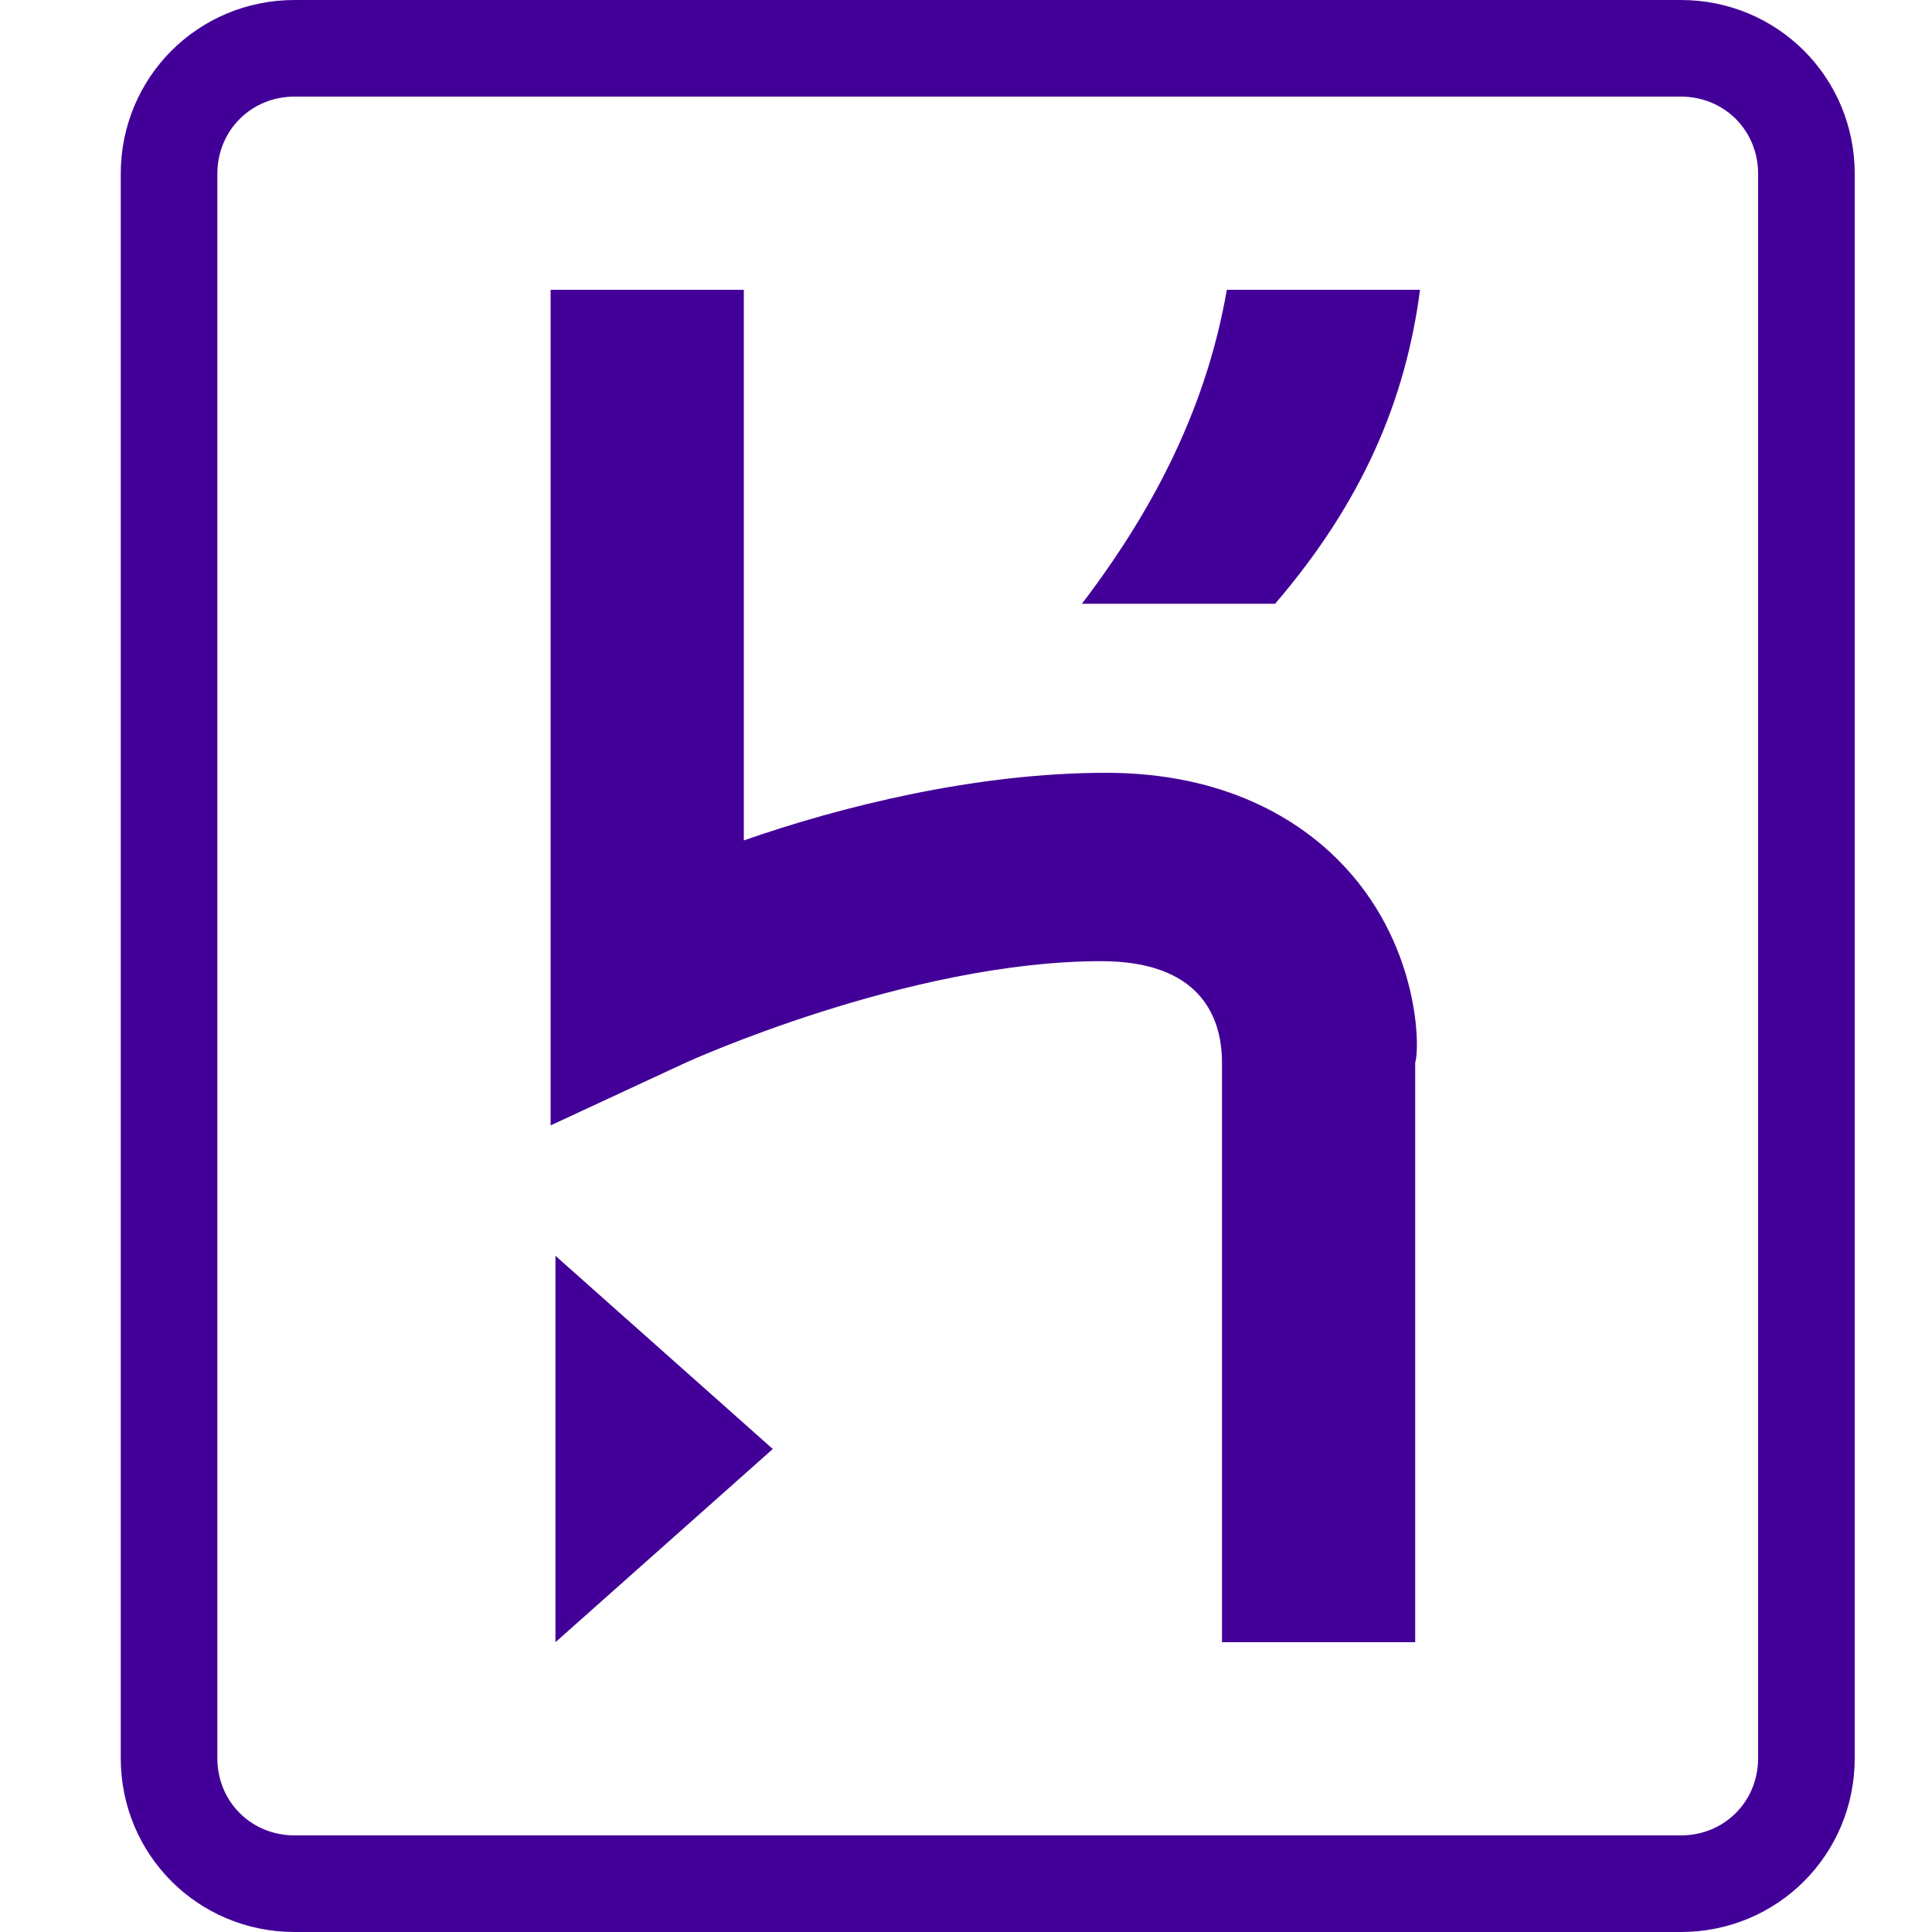 <svg width="32" height="32" viewBox="0 0 32 32" fill="none" xmlns="http://www.w3.org/2000/svg">
<path d="M27.84 0H4.88C3.28 0 2 1.28 2 2.88V29.12C2 30.72 3.28 32 4.88 32H27.84C29.44 32 30.72 30.72 30.72 29.12V2.88C30.72 1.28 29.44 0 27.84 0ZM29.12 29.12C29.12 29.84 28.56 30.4 27.84 30.4H4.88C4.16 30.4 3.6 29.84 3.6 29.12V2.88C3.6 2.16 4.16 1.6 4.88 1.6H27.84C28.56 1.6 29.12 2.16 29.12 2.88V29.12ZM9.2 27.2L12.8 24L9.2 20.8V27.2ZM22.16 14.24C21.52 13.6 20.32 12.8 18.32 12.8C16.16 12.8 13.92 13.36 12.32 13.92V4.8H9.12V18.64L11.36 17.6C11.36 17.6 15.04 15.92 18.24 15.92C19.84 15.92 20.24 16.8 20.24 17.6V27.2H23.44V17.6C23.52 17.36 23.52 15.6 22.16 14.24ZM17.92 10H21.12C22.56 8.32 23.28 6.64 23.52 4.8H20.32C20 6.64 19.2 8.32 17.92 10Z" fill="#430098"/>
</svg>
